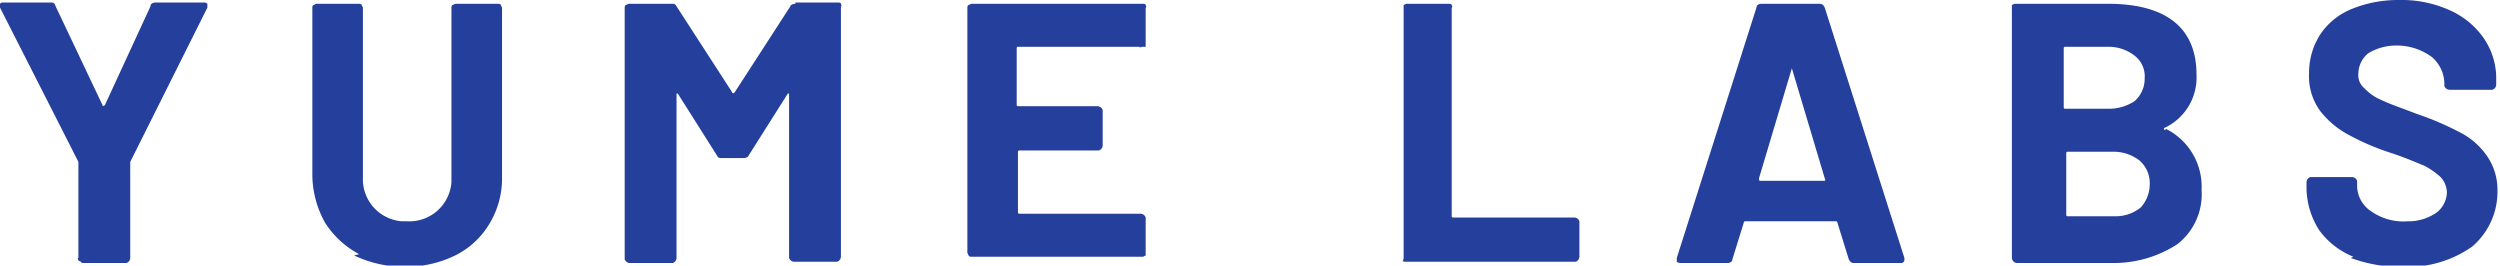 <svg xmlns="http://www.w3.org/2000/svg" xmlns:xlink="http://www.w3.org/1999/xlink" width="197.7" height="21" viewBox="0 0 197.7 21">
  <defs>
    <clipPath id="clip-path">
      <rect id="Rectangle_7407" data-name="Rectangle 7407" width="197.7" height="21" fill="none"/>
    </clipPath>
  </defs>
  <g id="yume-logo-text-white" clip-path="url(#clip-path)">
    <g id="Group_38542" data-name="Group 38542">
      <path id="Path_56196" data-name="Path 56196" d="M6.2,20.6s-.1-.2,0-.2V12.8L0,.6V.4C0,.2.1.2.3.2H4c.2,0,.3,0,.4.3L8.1,8.3c0,.1.1.1.2,0L11.9.5c0-.2.2-.3.4-.3h3.8a.367.367,0,0,1,.3.1V.6L10.3,12.8v7.6a.446.446,0,0,1-.3.4H6.6s-.2,0-.2-.1" fill="#253f9c"/>
      <path id="Path_56197" data-name="Path 56197" d="M28.4,20.1a7.186,7.186,0,0,1-2.7-2.5,7.873,7.873,0,0,1-1-3.7V.6s0-.2.1-.2L25,.3h3.4s.2,0,.2.1l.1.2V14a3.336,3.336,0,0,0,3.1,3.5h.4a3.336,3.336,0,0,0,3.5-3.1V.6s0-.2.1-.2L36,.3h3.4s.2,0,.2.1l.1.2V14a6.863,6.863,0,0,1-1,3.7A6.52,6.52,0,0,1,36,20.2a9.021,9.021,0,0,1-4,.9,9.34,9.34,0,0,1-4-.9" fill="#253f9c"/>
      <path id="Path_56198" data-name="Path 56198" d="M62.9.2h3.4s.2,0,.2.1c0,0,.1.2,0,.2V20.3a.446.446,0,0,1-.3.4H62.8a.446.446,0,0,1-.4-.3h0V7.4h-.1l-3.1,4.9c0,.1-.2.2-.4.2H57.1c-.2,0-.3,0-.4-.2L53.6,7.4h-.1v13a.446.446,0,0,1-.3.4H49.8a.446.446,0,0,1-.4-.3h0V.6s0-.2.1-.2l.2-.1h3.4c.2,0,.3,0,.4.2l4.4,6.8c0,.1.1.1.2,0L62.5.5c0-.1.2-.2.4-.2" fill="#253f9c"/>
      <path id="Path_56199" data-name="Path 56199" d="M90.3,3.7s-.2.1-.2,0H80.5a.1.1,0,0,0-.1.1h0V8.3a.1.1,0,0,0,.1.1h6.3a.446.446,0,0,1,.4.3h0v2.8a.446.446,0,0,1-.3.4H80.6a.1.1,0,0,0-.1.1h0v4.8a.1.1,0,0,0,.1.1h9.6a.446.446,0,0,1,.4.3h0v3l-.2.1H76.8s-.2,0-.2-.1l-.1-.2V.6s0-.2.1-.2l.2-.1H90.4s.2,0,.2.1c0,0,.1.2,0,.2V3.7" fill="#253f9c"/>
      <path id="Path_56200" data-name="Path 56200" d="M111,20.7s-.1-.2,0-.2V.4l.2-.1h3.4s.2,0,.2.1c0,0,.1.2,0,.2V17.1a.1.1,0,0,0,.1.1h9.6a.446.446,0,0,1,.4.3h0v2.8a.446.446,0,0,1-.3.4H111.1s-.2,0-.2-.1" fill="#253f9c"/>
      <path id="Path_56201" data-name="Path 56201" d="M146.2,20.5l-.9-2.9a.1.1,0,0,0-.1-.1H138a.1.1,0,0,0-.1.1l-.9,2.9c0,.2-.2.3-.4.3h-3.7a.494.494,0,0,1-.3-.1v-.3L138.9.6c0-.2.2-.3.4-.3h4.6c.2,0,.3.1.4.3l6.3,19.8v.1a.265.265,0,0,1-.3.3h-3.7c-.2,0-.3-.1-.4-.3M139,14.3h5.2c.1,0,.2,0,.1-.2l-2.6-8.7h0l-2.6,8.7c0,.1,0,.2.1.2" fill="#253f9c"/>
      <path id="Path_56202" data-name="Path 56202" d="M171.3,10.2a5.1,5.1,0,0,1,2.8,4.8,5,5,0,0,1-1.9,4.3,9.219,9.219,0,0,1-5.1,1.5h-7.6a.43.43,0,0,1-.4-.4h0V.4l.2-.1h7.4c4.6,0,7,1.9,7,5.6a4.407,4.407,0,0,1-2.5,4.2c-.1,0-.1.1,0,.2m-8-6.4V8.5a.1.1,0,0,0,.1.1h3.4a3.7,3.7,0,0,0,2.1-.6,2.342,2.342,0,0,0,.8-1.8,2.055,2.055,0,0,0-.8-1.8,3.322,3.322,0,0,0-2.1-.7h-3.4a.1.1,0,0,0-.1.1h0m6,12.7a2.732,2.732,0,0,0,.8-1.9,2.364,2.364,0,0,0-.8-1.9,3.322,3.322,0,0,0-2.1-.7h-3.6a.1.1,0,0,0-.1.1h0V17a.1.1,0,0,0,.1.1h3.7a3.139,3.139,0,0,0,2.1-.7" fill="#253f9c"/>
      <path id="Path_56203" data-name="Path 56203" d="M186.1,20.3a6.211,6.211,0,0,1-2.7-2.1,6.329,6.329,0,0,1-1-3.2v-.6a.446.446,0,0,1,.3-.4H186a.446.446,0,0,1,.4.3h0v.4a2.432,2.432,0,0,0,1.1,2,4.43,4.43,0,0,0,2.9.8,3.891,3.891,0,0,0,2.3-.7,2.088,2.088,0,0,0,.8-1.6A1.845,1.845,0,0,0,193,14a6.014,6.014,0,0,0-1.3-.9c-.5-.2-1.4-.6-2.6-1a19.235,19.235,0,0,1-3.3-1.4,7.1,7.1,0,0,1-2.3-1.9,4.628,4.628,0,0,1-.9-3,5.614,5.614,0,0,1,.9-3.1,5.456,5.456,0,0,1,2.5-2,9.71,9.71,0,0,1,3.7-.7,9.237,9.237,0,0,1,4,.8A6.435,6.435,0,0,1,196.4,3a5.581,5.581,0,0,1,1,3.3v.4a.446.446,0,0,1-.3.4h-3.4a.446.446,0,0,1-.4-.3h0V6.6a2.814,2.814,0,0,0-1-2.1,4.678,4.678,0,0,0-2.8-.9,4.282,4.282,0,0,0-2.2.6,2.088,2.088,0,0,0-.8,1.6A1.346,1.346,0,0,0,187,7a3.805,3.805,0,0,0,1.3.9c.6.3,1.5.6,2.8,1.1a23.293,23.293,0,0,1,3.3,1.4,5.845,5.845,0,0,1,2.1,1.7,4.719,4.719,0,0,1,1,3,5.707,5.707,0,0,1-2,4.4,8.889,8.889,0,0,1-5.5,1.6,11.409,11.409,0,0,1-4.1-.7" fill="#253f9c"/>
    </g>
  </g>
</svg>
